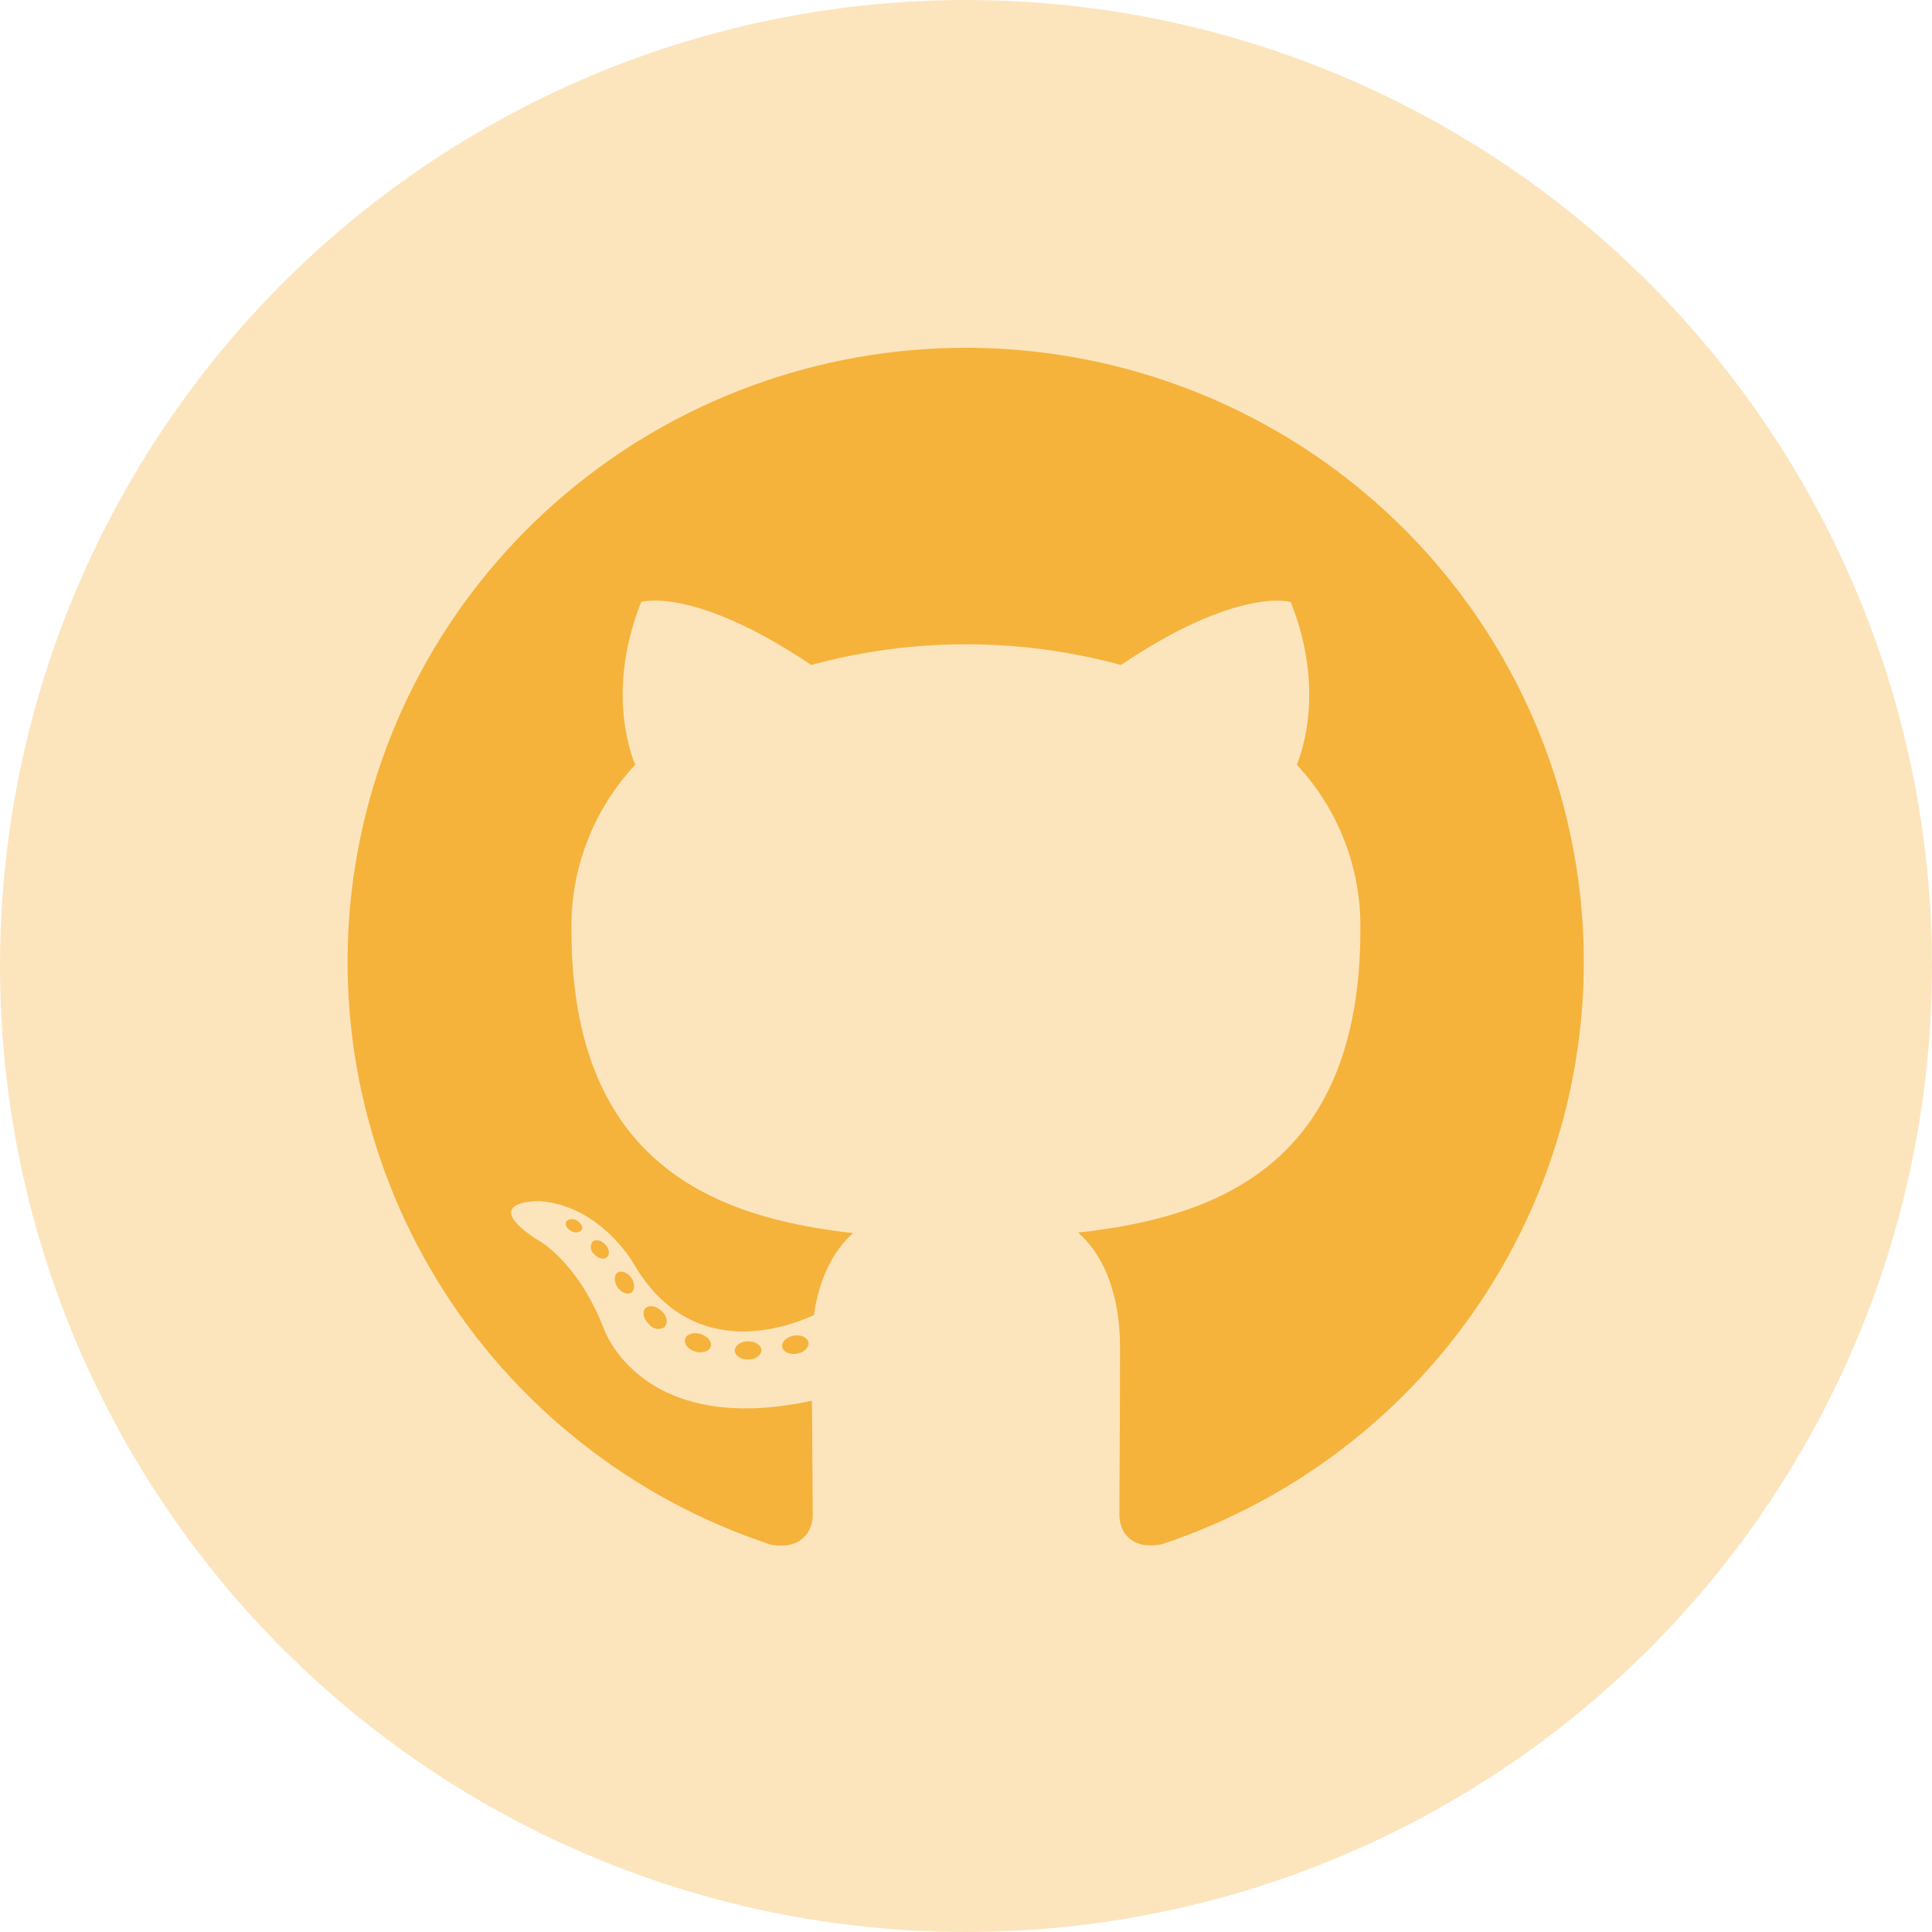 <?xml version="1.0" encoding="UTF-8"?>
<svg width="50px" height="50px" viewBox="0 0 50 50" version="1.1" xmlns="http://www.w3.org/2000/svg" xmlns:xlink="http://www.w3.org/1999/xlink">
    <!-- Generator: Sketch 49.2 (51160) - http://www.bohemiancoding.com/sketch -->
    <title>Group 2</title>
    <desc>Created with Sketch.</desc>
    <defs></defs>
    <g id="Page-1" stroke="none" stroke-width="1" fill="none" fill-rule="evenodd">
        <g id="Artboard" transform="translate(-1224, -888)">
            <g id="Group-2" transform="translate(1224, 888)">
                <g id="Ellipse-2.8" fill="#FCE5BD" fill-rule="nonzero">
                    <circle id="Oval" cx="25" cy="25" r="25"></circle>
                </g>
                <g id="Asset-1.1" transform="translate(8, 9)" fill="#F5B33C">
                    <path d="M17,8.7972e-07 C13.2,-0.001 9.523,1.341 6.628,3.787 C3.733,6.233 1.81,9.622 1.201,13.349 C0.593,17.075 1.339,20.895 3.307,24.124 C5.275,27.354 8.336,29.782 11.942,30.974 C12.737,31.121 13.034,30.629 13.034,30.208 C13.034,29.829 13.021,28.579 13.013,27.25 C8.562,28.21 7.624,25.376 7.624,25.376 C6.895,23.534 5.846,23.049 5.846,23.049 C4.394,22.062 5.954,22.084 5.954,22.084 C7.563,22.197 8.408,23.72 8.408,23.72 C9.836,26.15 12.152,25.45 13.063,25.036 C13.209,24.01 13.622,23.31 14.08,22.913 C10.538,22.515 6.789,21.152 6.789,15.062 C6.765,13.48 7.357,11.95 8.44,10.79 C8.273,10.39 7.724,8.774 8.593,6.58 C8.593,6.58 9.937,6.153 12.994,8.209 C15.617,7.496 18.385,7.496 21.009,8.209 C24.05,6.164 25.404,6.58 25.404,6.58 C26.273,8.769 25.727,10.385 25.56,10.79 C26.641,11.949 27.23,13.477 27.206,15.056 C27.206,21.162 23.465,22.505 19.901,22.899 C20.474,23.392 20.985,24.36 20.985,25.842 C20.985,27.968 20.969,29.681 20.969,30.203 C20.969,30.626 21.255,31.121 22.066,30.966 C25.666,29.769 28.721,27.34 30.684,24.111 C32.648,20.883 33.391,17.067 32.782,13.344 C32.173,9.621 30.252,6.235 27.36,3.791 C24.469,1.346 20.797,0.002 17,8.7972e-07 Z" id="Shape"></path>
                    <path d="M7.059,22.818 C7.025,22.897 6.9,22.92 6.794,22.868 C6.688,22.815 6.612,22.707 6.649,22.628 C6.686,22.549 6.81,22.526 6.914,22.578 C7.017,22.631 7.096,22.739 7.057,22.818 L7.059,22.818 Z" id="Shape" fill-rule="nonzero"></path>
                    <path d="M7.708,23.536 C7.632,23.607 7.483,23.573 7.38,23.462 C7.332,23.424 7.3,23.368 7.292,23.307 C7.283,23.246 7.299,23.184 7.335,23.134 C7.414,23.062 7.557,23.097 7.663,23.207 C7.769,23.318 7.788,23.47 7.708,23.536 Z" id="Shape" fill-rule="nonzero"></path>
                    <path d="M8.339,24.452 C8.241,24.521 8.074,24.452 7.981,24.315 C7.889,24.178 7.883,24.005 7.981,23.936 C8.079,23.868 8.246,23.936 8.339,24.07 C8.432,24.205 8.437,24.384 8.339,24.452 Z" id="Shape" fill-rule="nonzero"></path>
                    <path d="M9.213,25.337 C9.181,25.36 9.144,25.376 9.106,25.385 C9.067,25.394 9.027,25.395 8.988,25.389 C8.948,25.382 8.911,25.368 8.877,25.347 C8.844,25.326 8.815,25.298 8.792,25.265 C8.652,25.137 8.612,24.955 8.702,24.86 C8.792,24.765 8.967,24.789 9.115,24.921 C9.264,25.052 9.295,25.231 9.203,25.326 L9.213,25.337 Z" id="Shape" fill-rule="nonzero"></path>
                    <path d="M10.395,25.85 C10.355,25.973 10.178,26.031 9.995,25.979 C9.812,25.926 9.695,25.779 9.73,25.652 C9.764,25.526 9.947,25.468 10.13,25.523 C10.313,25.578 10.429,25.723 10.395,25.85 Z" id="Shape" fill-rule="nonzero"></path>
                    <path d="M11.704,25.944 C11.704,26.076 11.555,26.184 11.365,26.186 C11.174,26.189 11.02,26.087 11.018,25.955 C11.015,25.823 11.166,25.715 11.359,25.713 C11.553,25.71 11.704,25.816 11.704,25.944 Z" id="Shape" fill-rule="nonzero"></path>
                    <path d="M12.922,25.739 C12.946,25.868 12.814,26.002 12.626,26.034 C12.438,26.066 12.268,25.989 12.244,25.86 C12.22,25.731 12.355,25.597 12.541,25.566 C12.726,25.534 12.899,25.61 12.922,25.739 Z" id="Shape" fill-rule="nonzero"></path>
                </g>
            </g>
        </g>
    </g>
</svg>